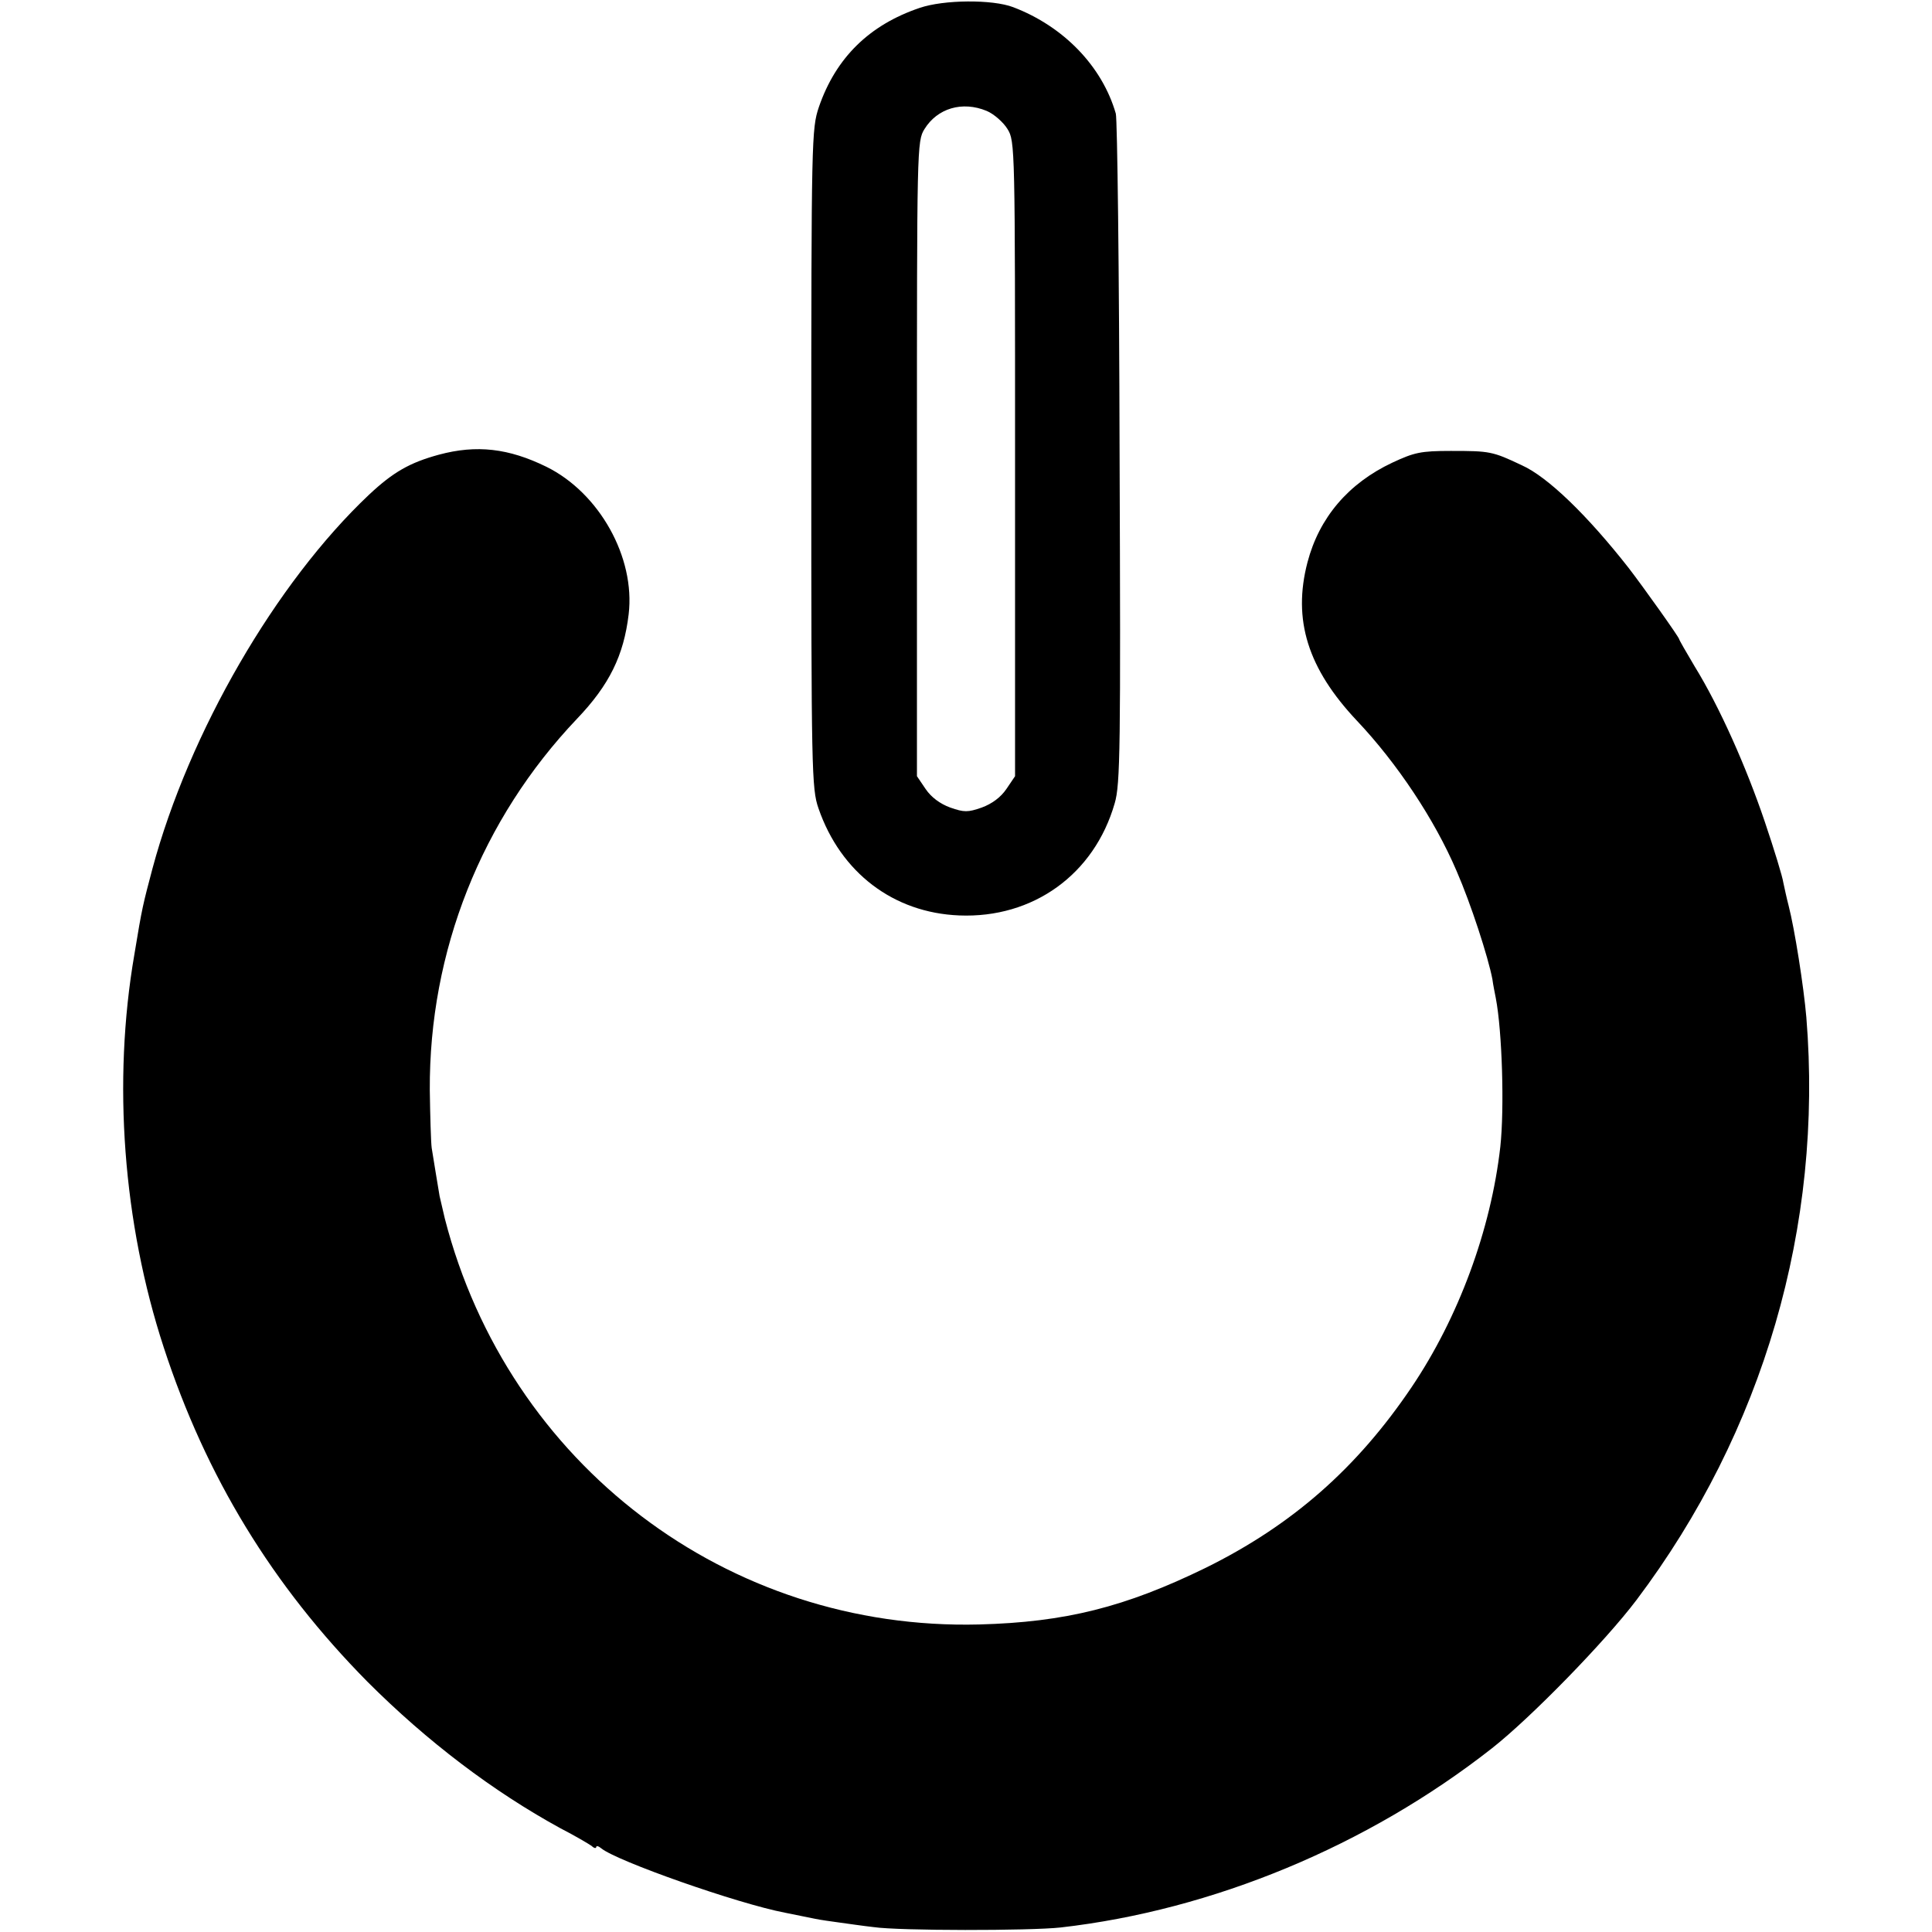 <?xml version="1.0" standalone="no"?>
<!DOCTYPE svg PUBLIC "-//W3C//DTD SVG 20010904//EN"
 "http://www.w3.org/TR/2001/REC-SVG-20010904/DTD/svg10.dtd">
<svg version="1.0" xmlns="http://www.w3.org/2000/svg"
 width="512pt" height="512pt" viewBox="0 0 512 512"
 preserveAspectRatio="xMidYMid meet">
<g transform="translate(0,512) scale(0.1,-0.1)"
fill="#000000" stroke="none">
<path d="M2437 5099 c-133 -45 -222 -132 -267 -263 -19 -57 -20 -82 -20 -931
0 -829 1 -875 19 -927 59 -171 199 -277 373 -284 196 -8 358 109 412 297 15
50 16 148 13 930 -1 481 -6 885 -10 898 -36 125 -138 231 -272 282 -55 21
-184 20 -248 -2z m178 -273 c19 -8 44 -30 55 -48 20 -32 20 -48 20 -874 l0
-841 -23 -34 c-15 -22 -38 -39 -65 -49 -37 -13 -47 -13 -84 0 -27 10 -50 27
-65 49 l-23 34 0 841 c0 826 0 842 20 874 34 55 100 75 165 48z"/>
<path d="M1163 3915 c-77 -21 -121 -46 -185 -106 -247 -233 -477 -630 -574
-991 -25 -95 -27 -100 -48 -228 -58 -337 -30 -711 78 -1041 112 -343 288 -631
540 -886 158 -158 332 -290 511 -388 39 -20 76 -42 83 -47 6 -6 12 -7 12 -3 0
4 6 3 13 -3 41 -34 362 -147 488 -171 30 -6 65 -13 79 -16 14 -3 43 -7 65 -10
22 -3 63 -9 90 -12 68 -10 414 -10 496 -1 403 46 813 216 1143 475 103 81 300
283 383 393 336 446 495 991 450 1544 -7 82 -31 234 -47 296 -5 19 -11 47 -14
61 -2 15 -24 87 -49 161 -49 145 -120 305 -186 412 -22 37 -41 70 -41 72 0 5
-94 137 -134 189 -109 139 -214 241 -283 272 -78 37 -85 38 -188 38 -80 0 -97
-4 -155 -31 -117 -55 -194 -146 -225 -264 -40 -153 1 -282 131 -420 106 -112
206 -262 264 -398 38 -87 84 -229 95 -287 2 -16 7 -39 9 -50 17 -88 23 -293
12 -394 -25 -221 -111 -453 -235 -637 -145 -215 -317 -366 -546 -479 -213
-104 -372 -144 -600 -150 -667 -17 -1248 424 -1416 1075 -6 25 -12 52 -14 60
-4 23 -16 97 -21 128 -2 15 -4 84 -5 153 -2 368 137 718 390 984 86 90 124
168 137 277 18 151 -78 322 -218 391 -100 49 -185 59 -285 32z"/>
</g>
</svg>
